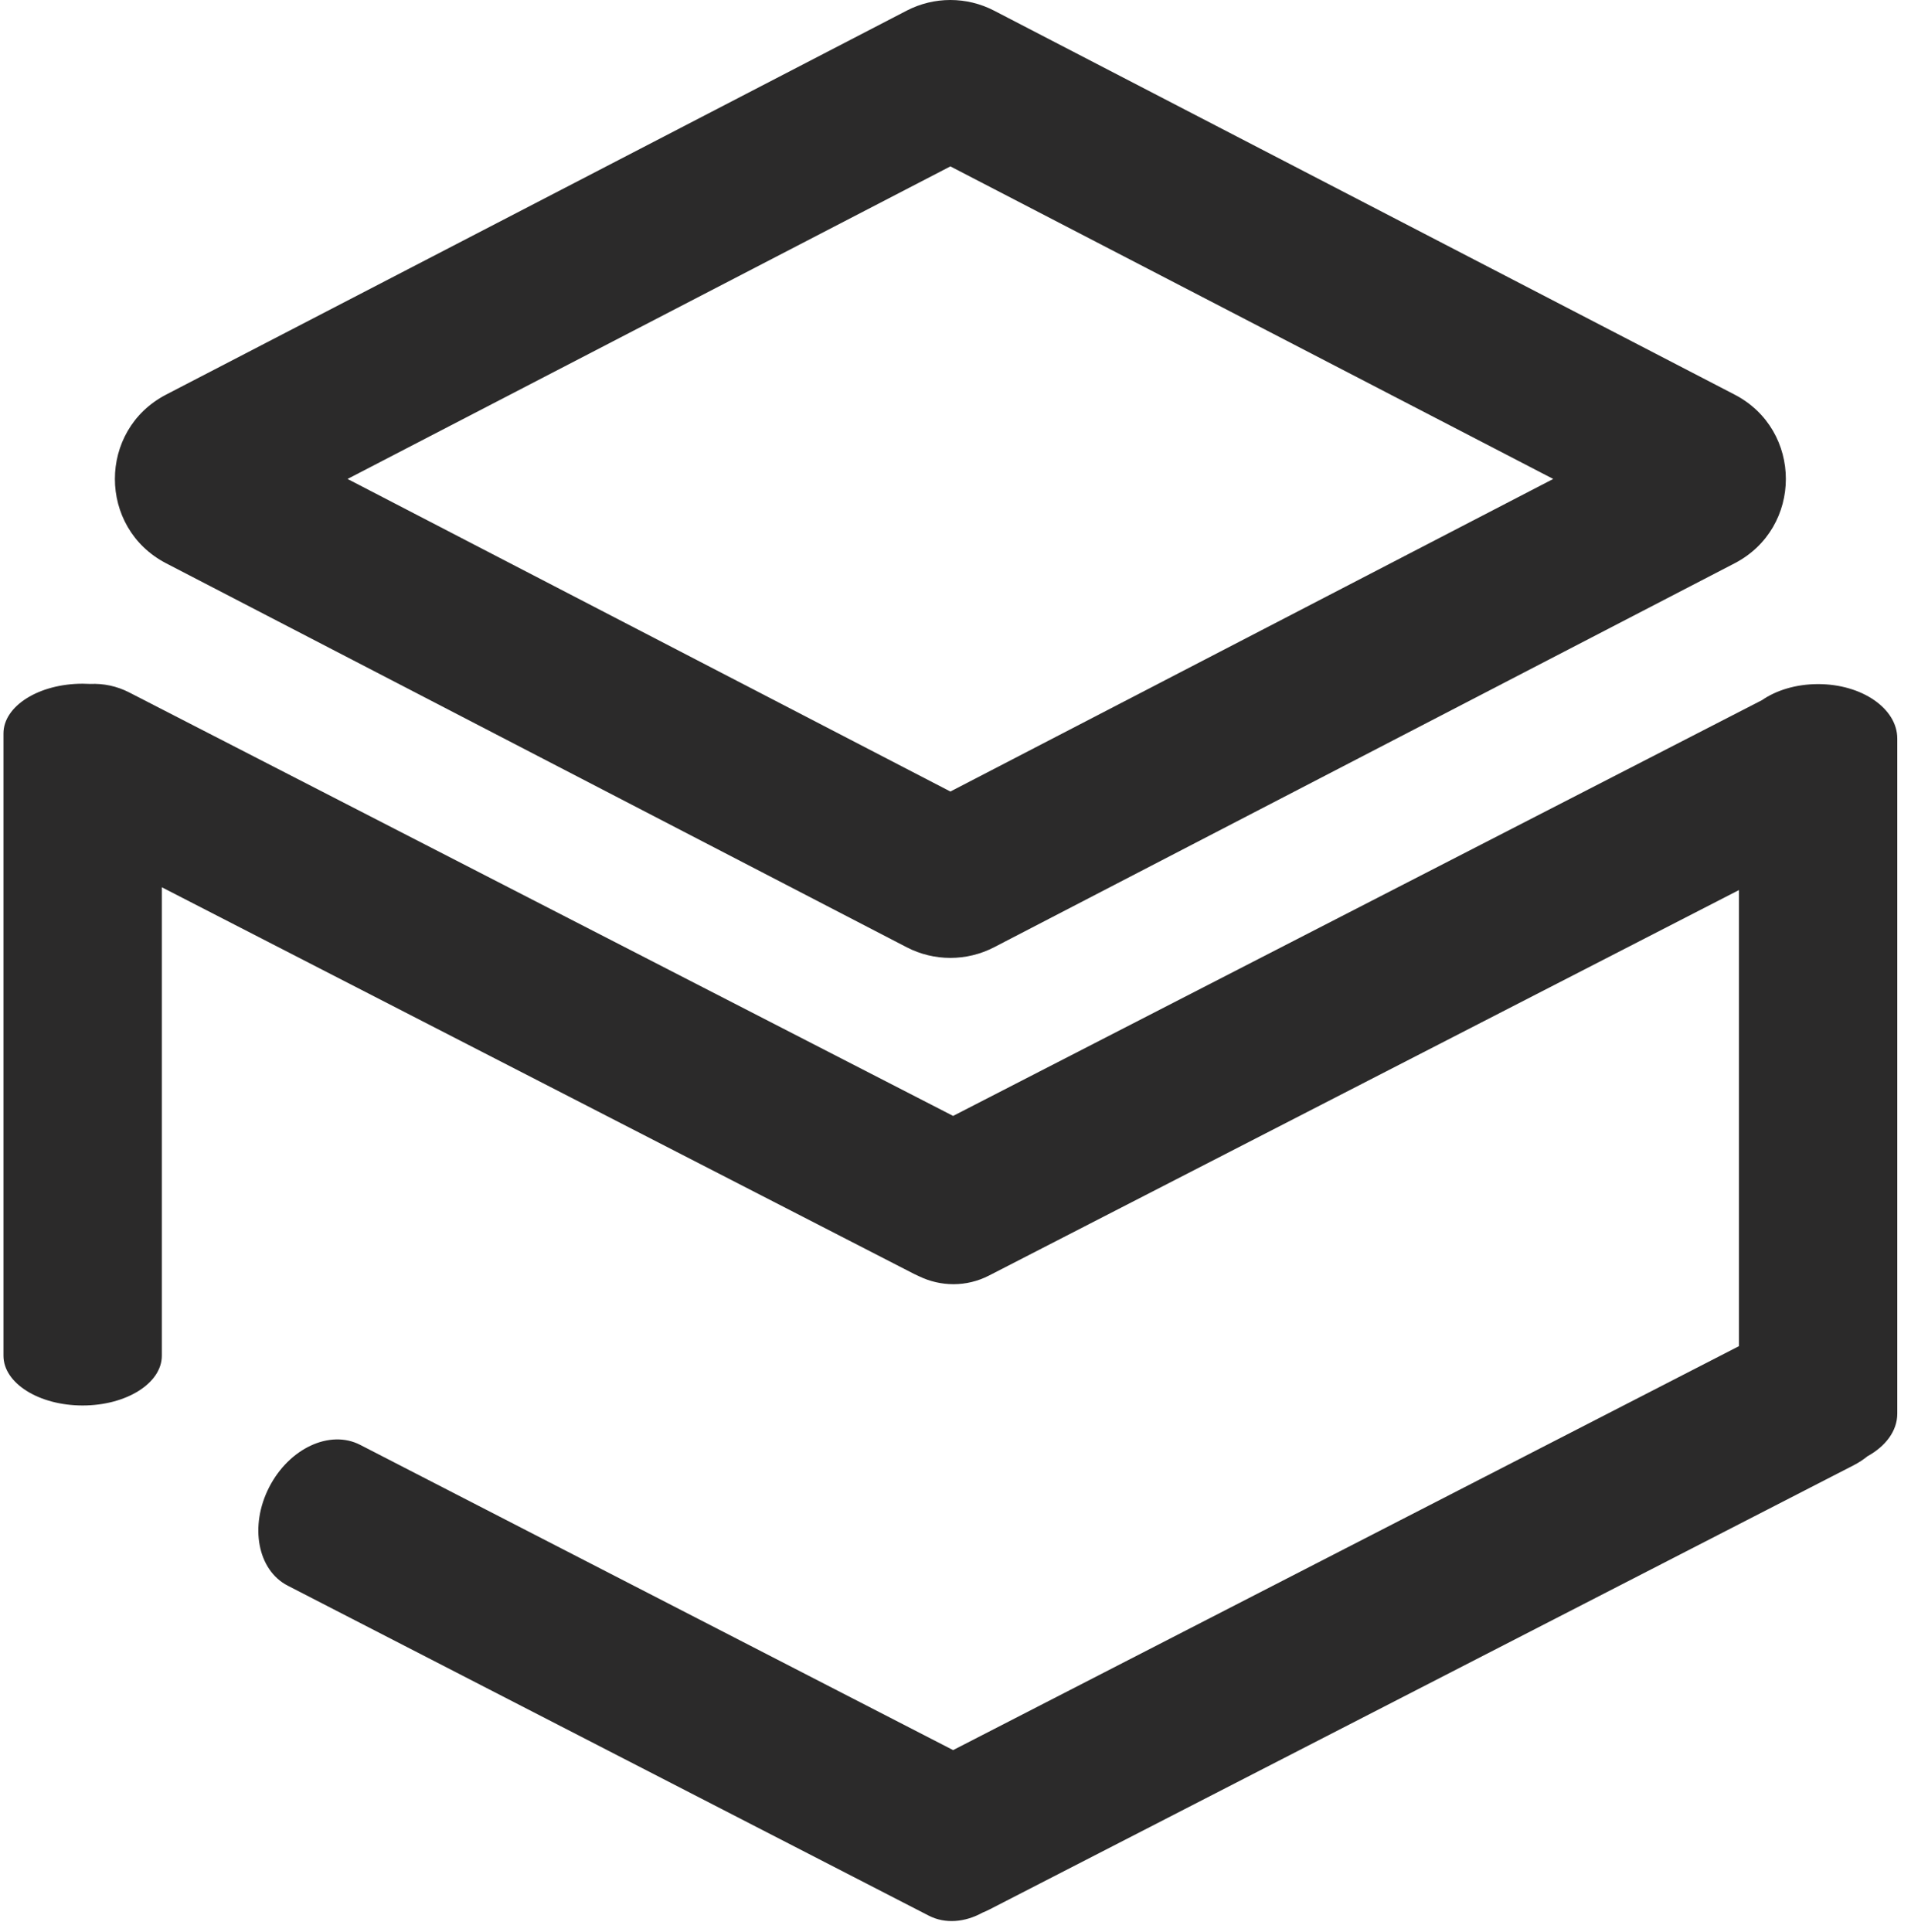 <svg width="93" height="94" viewBox="0 0 93 94" fill="none" xmlns="http://www.w3.org/2000/svg">
<path fill-rule="evenodd" clip-rule="evenodd" d="M46.251 8.096L16.913 23.304L46.251 38.513L75.589 23.304L46.251 8.096ZM48.379 0.519C47.044 -0.173 45.457 -0.173 44.123 0.519L8.087 19.199C4.76 20.924 4.76 25.684 8.087 27.409L44.123 46.09C45.457 46.781 47.044 46.781 48.379 46.09L84.414 27.409C87.742 25.684 87.742 20.924 84.414 19.199L48.379 0.519Z" fill="#2B2A2A"/>
<path d="M4.394 33.278C4.272 33.271 4.147 33.267 4.022 33.267C1.894 33.267 0.169 34.351 0.169 35.687L0.169 65.966C0.169 67.302 1.894 68.386 4.022 68.386C6.149 68.386 7.875 67.302 7.875 65.966L7.875 43.171L44.476 61.981C44.559 62.024 44.644 62.063 44.729 62.1C45.772 62.604 47.025 62.632 48.129 62.065L84.626 43.308V65.5L46.384 85.154L17.528 70.302C16.056 69.545 14.074 70.466 13.101 72.359C12.129 74.251 12.534 76.399 14.006 77.155L45.197 93.208C46.002 93.622 46.959 93.534 47.821 93.06C47.933 93.015 48.045 92.965 48.154 92.908L90.211 71.294C90.453 71.169 90.677 71.022 90.881 70.857C91.765 70.371 92.332 69.624 92.332 68.785L92.332 35.935C92.332 34.472 90.607 33.286 88.479 33.286C87.41 33.286 86.444 33.585 85.746 34.068L46.384 54.297L6.29 33.692C5.683 33.38 5.032 33.249 4.394 33.278Z" fill="#2B2A2A"/>
</svg>
